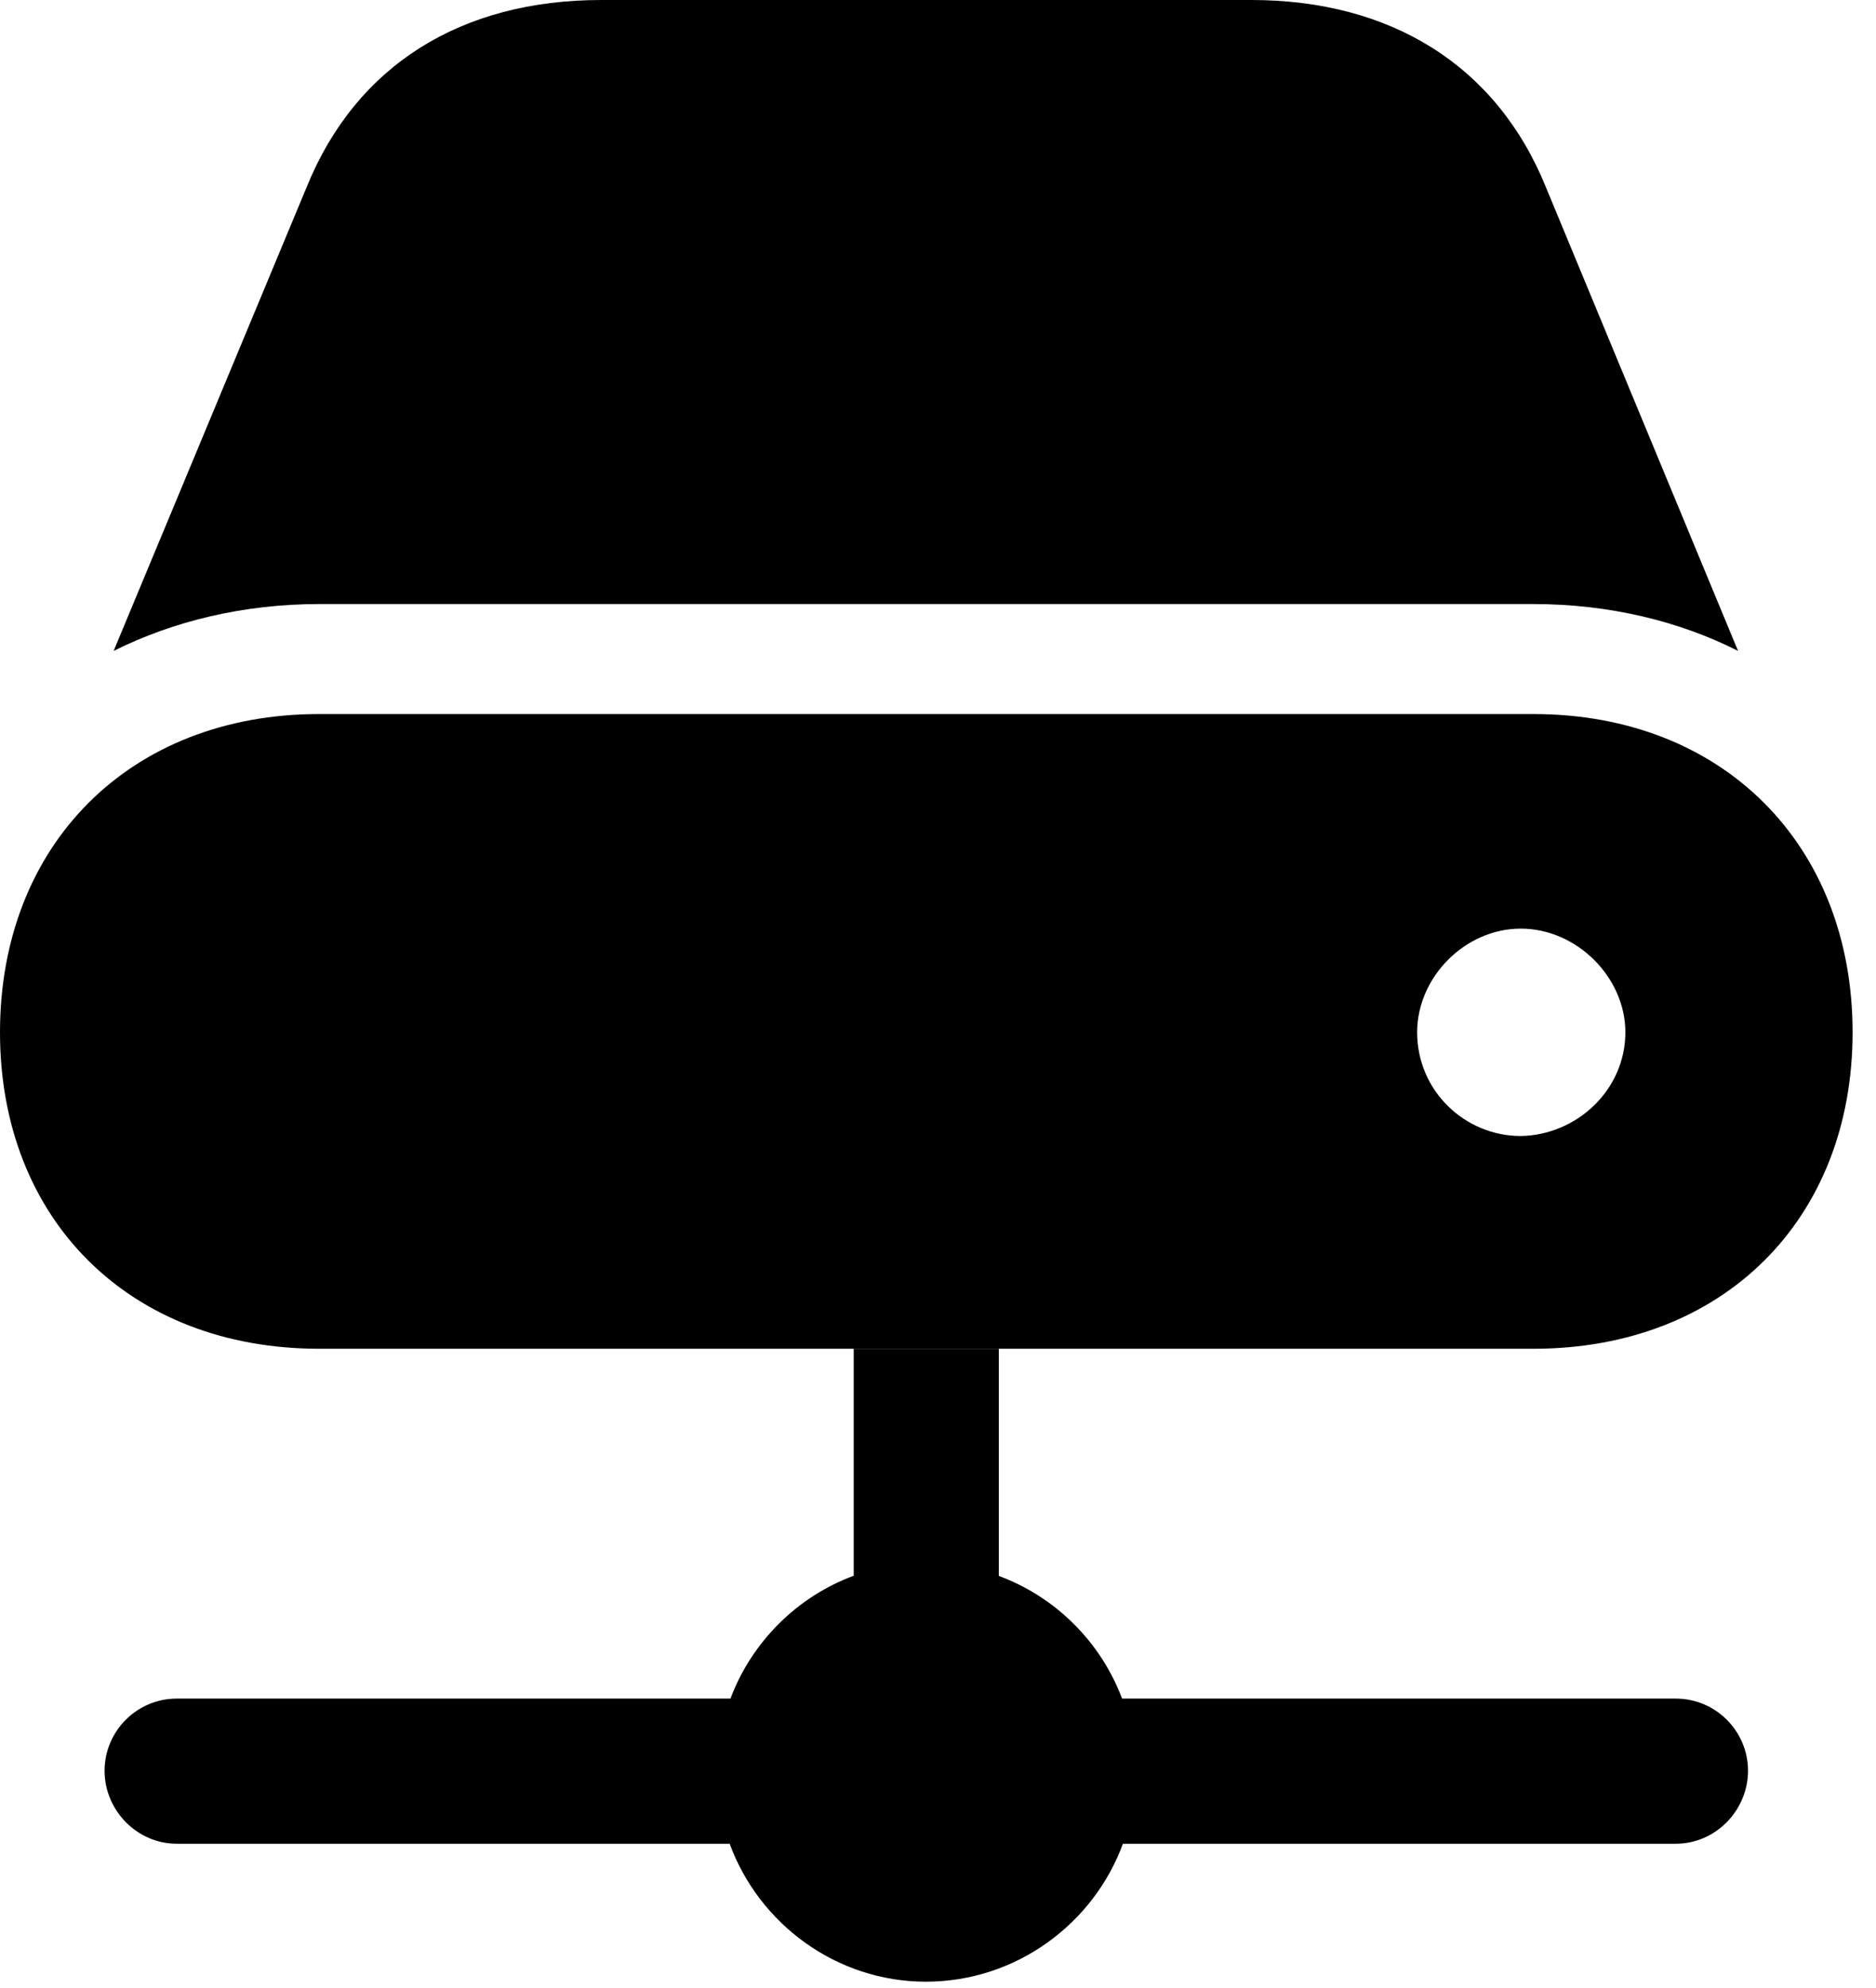 <svg version="1.1" xmlns="http://www.w3.org/2000/svg" xmlns:xlink="http://www.w3.org/1999/xlink" viewBox="0 0 28.451 30.146">
 <g>
  
  <path d="M15.148 23.898C16.008 24.216 16.695 24.9 17.017 25.758L25.416 25.758C26.018 25.758 26.51 26.25 26.51 26.852C26.51 27.453 26.018 27.959 25.416 27.959L17.03 27.959C16.585 29.173 15.409 30.051 14.041 30.051C12.684 30.051 11.51 29.173 11.066 27.959L2.68 27.959C2.078 27.959 1.586 27.453 1.586 26.852C1.586 26.25 2.078 25.758 2.68 25.758L11.078 25.758C11.401 24.898 12.089 24.213 12.947 23.895L12.947 20.453L15.148 20.453Z" style="fill:hsl(0 0 0/0.85)"></path>
  <path d="M4.84 9.16L23.256 9.16C24.404 9.16 25.471 9.42 26.359 9.871L23.447 2.844C22.695 0.984 21.082 0 18.977 0L9.119 0C7 0 5.4 0.984 4.648 2.844L1.723 9.871C2.625 9.42 3.691 9.16 4.84 9.16ZM4.84 20.453L23.256 20.453C26.127 20.453 28.096 18.498 28.096 15.654C28.096 12.81 26.127 10.828 23.256 10.828L4.84 10.828C1.969 10.828 0 12.81 0 15.654C0 18.498 1.969 20.453 4.84 20.453ZM21.492 15.654C21.492 14.82 22.217 14.082 23.064 14.082C23.912 14.082 24.65 14.82 24.65 15.654C24.65 16.529 23.912 17.213 23.064 17.227C22.217 17.227 21.492 16.543 21.492 15.654Z" style="fill:hsl(0 0 0/0.85)"></path>
 </g>
</svg>